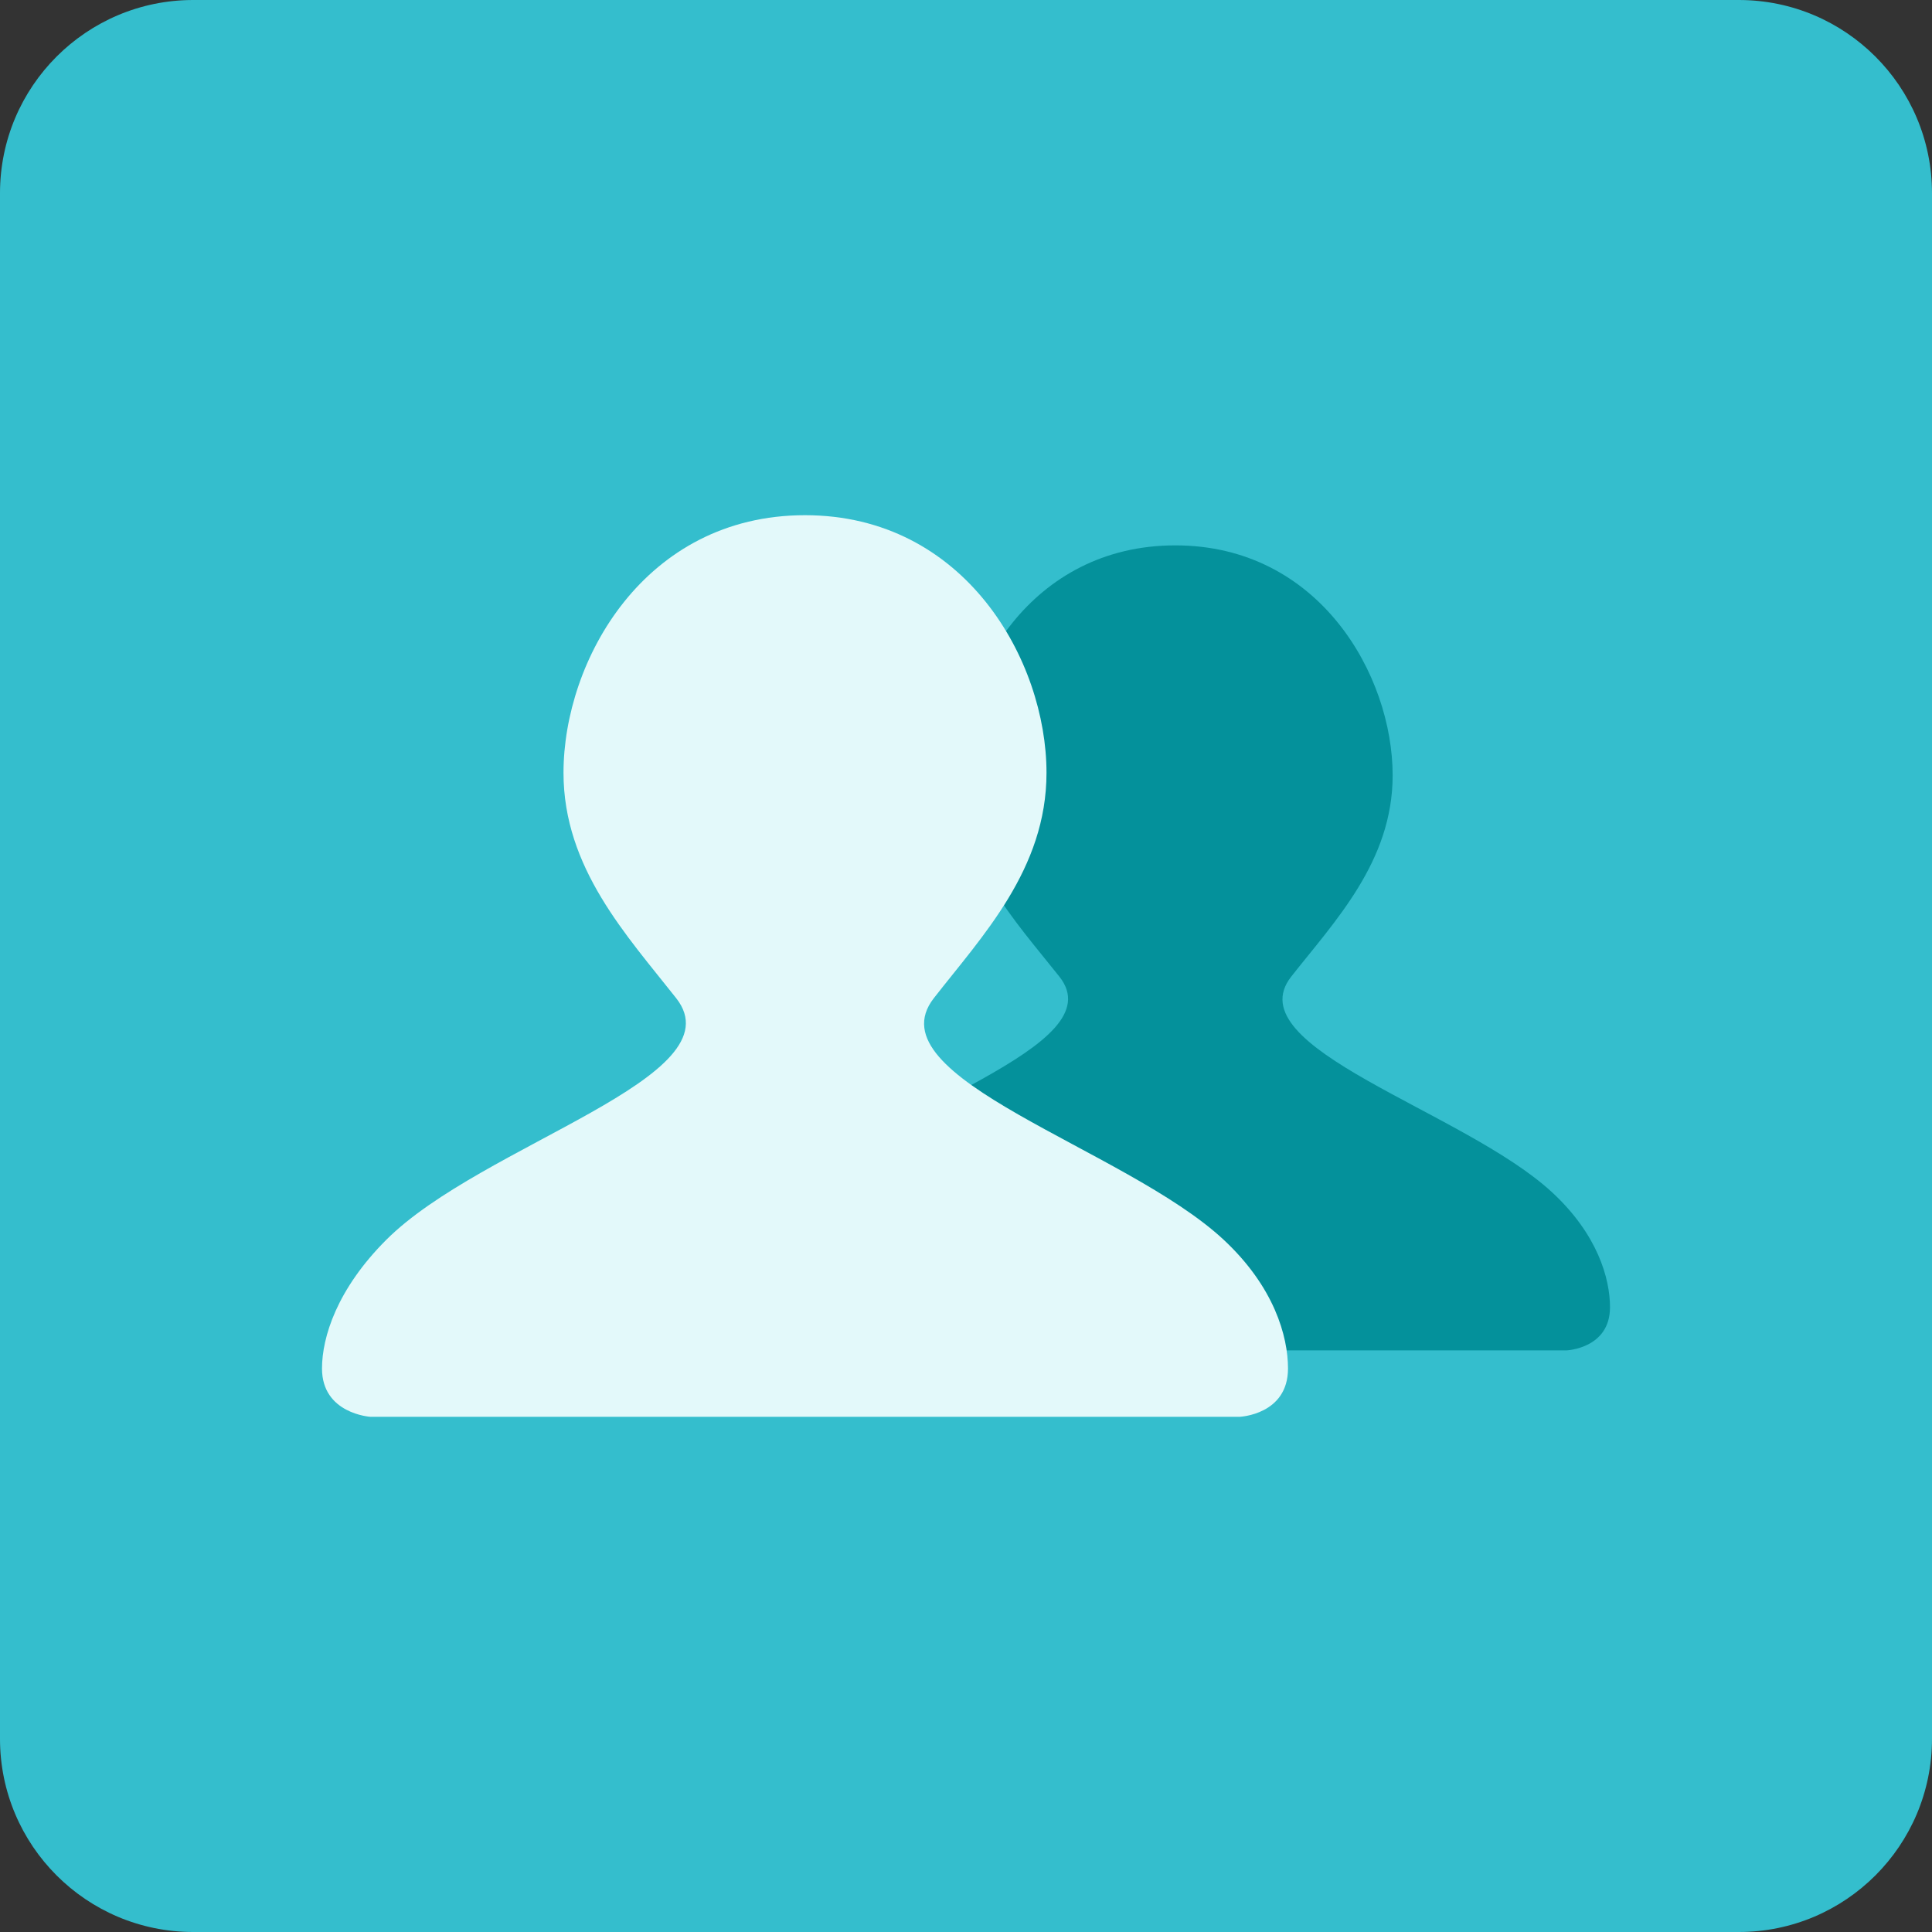 <svg xmlns="http://www.w3.org/2000/svg" width="120" height="120" viewBox="0 0 120 120"><rect x="0" y="0" width="120" height="120" fill="#333333" stroke="none"/><path d="M120 108c0 6.627-5.372 12-12 12h-96c-6.627 0-12-5.373-12-12v-96c0-6.627 5.373-12 12-12h96c6.628 0 12 5.373 12 12v96z" fill-rule="evenodd" clip-rule="evenodd" fill="#34BECD"/><path d="M100 81.196c0-1.786-.771-4.528-3.6-7.143-5.502-5.082-19.683-8.957-16.2-13.393 2.7-3.438 6.3-7.149 6.3-12.5 0-6.225-4.559-14.286-13.5-14.286-8.972 0-13.5 8.06-13.5 14.286 0 5.277 3.532 9.013 6.3 12.5 3.486 4.392-10.83 8.075-16.2 13.393-2.769 2.741-3.6 5.413-3.6 7.143 0 2.512 2.7 2.679 2.7 2.679h48.6s2.7-.111 2.7-2.679z" fill-rule="evenodd" clip-rule="evenodd" fill="#04919B"/><path d="M80 85c0-2-.856-5.072-4-8-6.113-5.691-21.869-10.031-18-15 3-3.851 7-8.007 7-14 0-6.972-5.065-16-15-16-9.969 0-15 9.028-15 16 0 5.911 3.924 10.094 7 14 3.873 4.919-12.033 9.045-18 15-3.076 3.07-4 6.062-4 8 0 2.812 3 3 3 3h54s3-.125 3-3z" fill-rule="evenodd" clip-rule="evenodd" fill="#E3F9FA"/></svg>